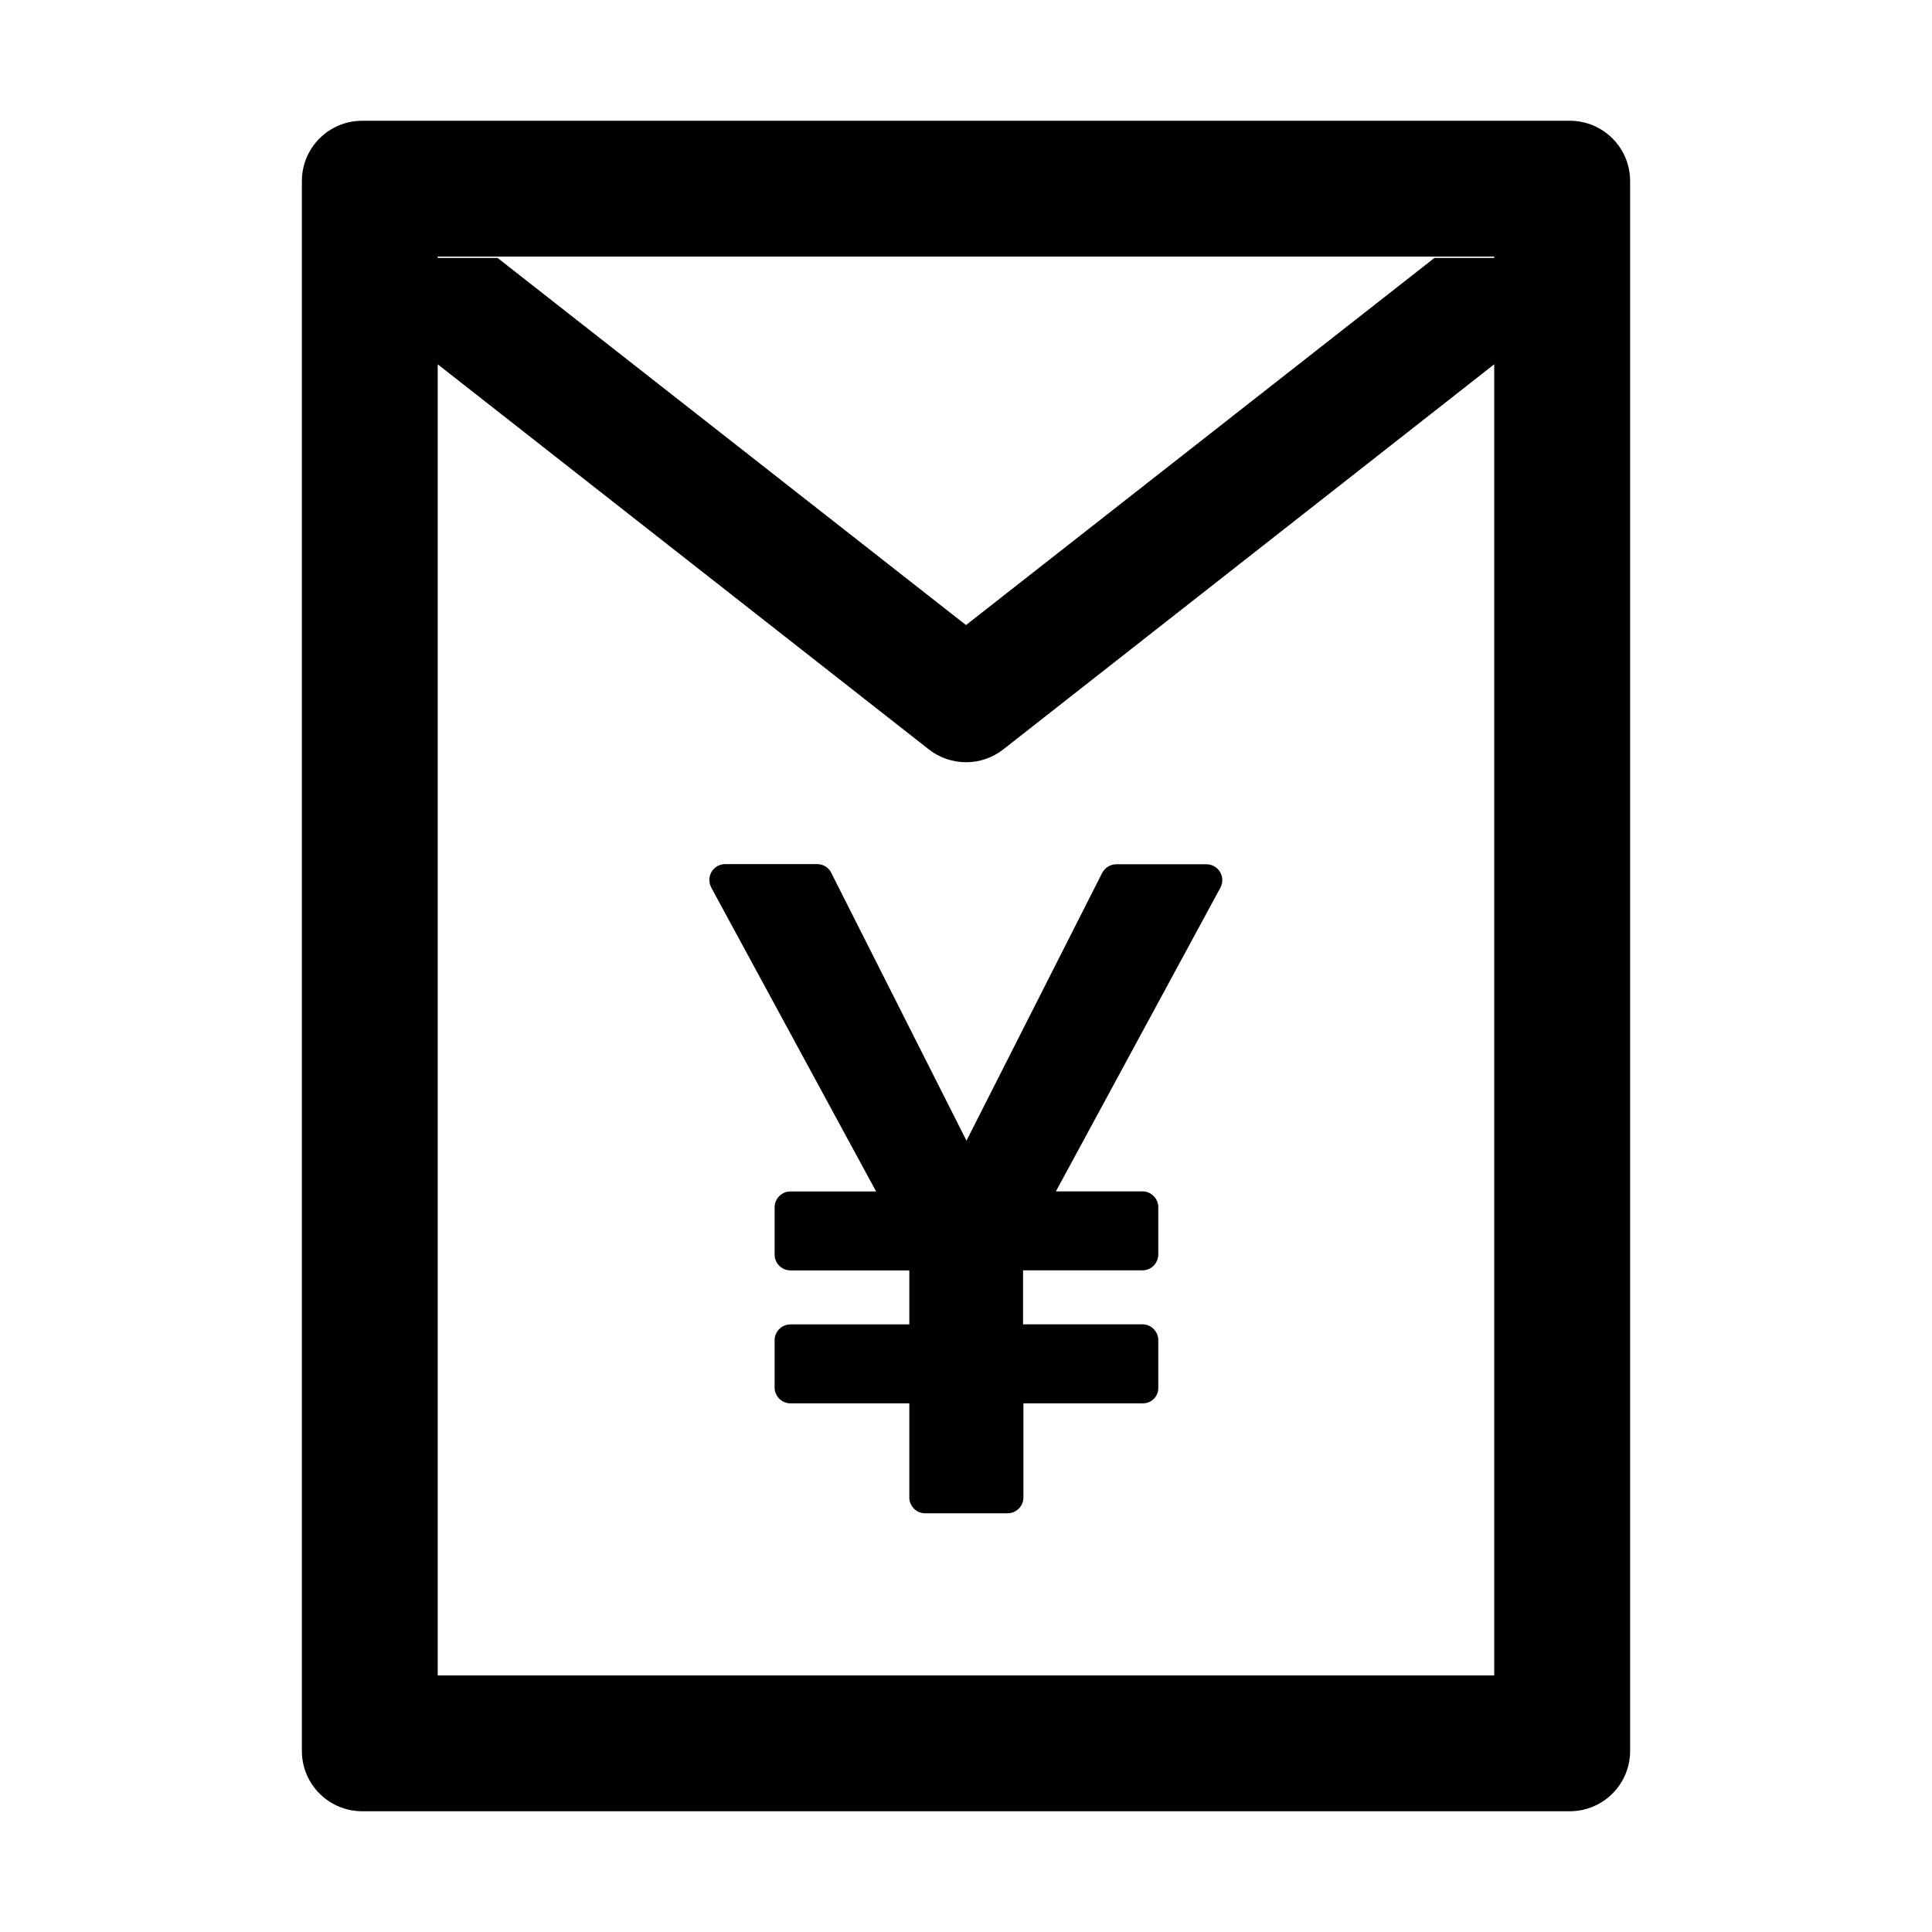 <svg version="1.1" xmlns="http://www.w3.org/2000/svg" width="32" height="32" viewBox="0 0 32 32">
<path fill="currentColor" d="M26 2h-20c-0.553 0-1 0.447-1 1v26c0 0.553 0.447 1 1 1h20c0.553 0 1-0.447 1-1v-26c0-0.553-0.447-1-1-1zM24.75 27.75h-17.5v-21.716l8.134 6.378c0.363 0.284 0.872 0.284 1.234 0l8.131-6.378v21.716zM24.75 4.272h-0.991l-7.759 6.081-7.759-6.081h-0.991v-0.022h17.5v0.022z"/>
<path fill="transparent" d="M15.384 12.412l-8.134-6.378v21.716h17.5v-21.716l-8.131 6.378c-0.168 0.133-0.383 0.213-0.617 0.213s-0.449-0.080-0.619-0.215l0.002 0.002zM18.491 14.316h1.494c0.145 0.001 0.262 0.119 0.262 0.264 0 0.045-0.011 0.088-0.031 0.125l0.001-0.001-2.725 5.031h1.434c0.144 0 0.262 0.119 0.262 0.262v0.784c0 0.144-0.119 0.262-0.262 0.262h-1.978v0.894h1.978c0.144 0 0.262 0.119 0.262 0.262v0.781c0.006 0.147-0.109 0.266-0.256 0.266h-1.978v1.559c0 0.144-0.119 0.262-0.262 0.262h-1.366c-0.144 0-0.262-0.119-0.262-0.262v-1.559h-1.969c-0.144 0-0.262-0.119-0.262-0.262v-0.784c0-0.144 0.119-0.262 0.262-0.262h1.969v-0.894h-1.969c-0.144 0-0.262-0.119-0.262-0.262v-0.784c0-0.144 0.119-0.262 0.262-0.262h1.419l-2.731-5.034c-0.020-0.036-0.032-0.079-0.032-0.125 0-0.099 0.055-0.186 0.137-0.23l0.001-0.001c0.041-0.019 0.081-0.031 0.122-0.031h1.525c0.1 0 0.191 0.056 0.234 0.144l2.241 4.438 2.247-4.434c0.045-0.085 0.133-0.142 0.234-0.144h0z"/>
<path fill="transparent" d="M7.25 4.272h0.991l7.759 6.081 7.759-6.081h0.991v-0.022h-17.5z"/>
<path fill="currentColor" d="M13.769 14.456c-0.044-0.086-0.132-0.144-0.234-0.144-0 0-0 0-0.001 0h-1.525c-0.041 0-0.081 0.012-0.122 0.031-0.083 0.045-0.138 0.132-0.138 0.231 0 0.046 0.012 0.089 0.032 0.127l-0.001-0.001 2.731 5.034h-1.419c-0.144 0-0.262 0.119-0.262 0.262v0.784c0 0.144 0.119 0.262 0.262 0.262h1.969v0.894h-1.969c-0.144 0-0.262 0.119-0.262 0.262v0.784c0 0.144 0.119 0.262 0.262 0.262h1.969v1.559c0 0.144 0.119 0.262 0.262 0.262h1.366c0.144 0 0.262-0.119 0.262-0.262v-1.559h1.978c0.147 0 0.262-0.119 0.256-0.266v-0.781c0-0.144-0.119-0.262-0.262-0.262h-1.978v-0.894h1.978c0.144 0 0.262-0.119 0.262-0.262v-0.784c0-0.144-0.119-0.262-0.262-0.262h-1.434l2.725-5.031c0.019-0.036 0.031-0.078 0.031-0.123 0-0.145-0.117-0.263-0.262-0.264h-1.494c-0.097 0-0.188 0.056-0.234 0.144l-2.247 4.434-2.241-4.438z"/>
</svg>
